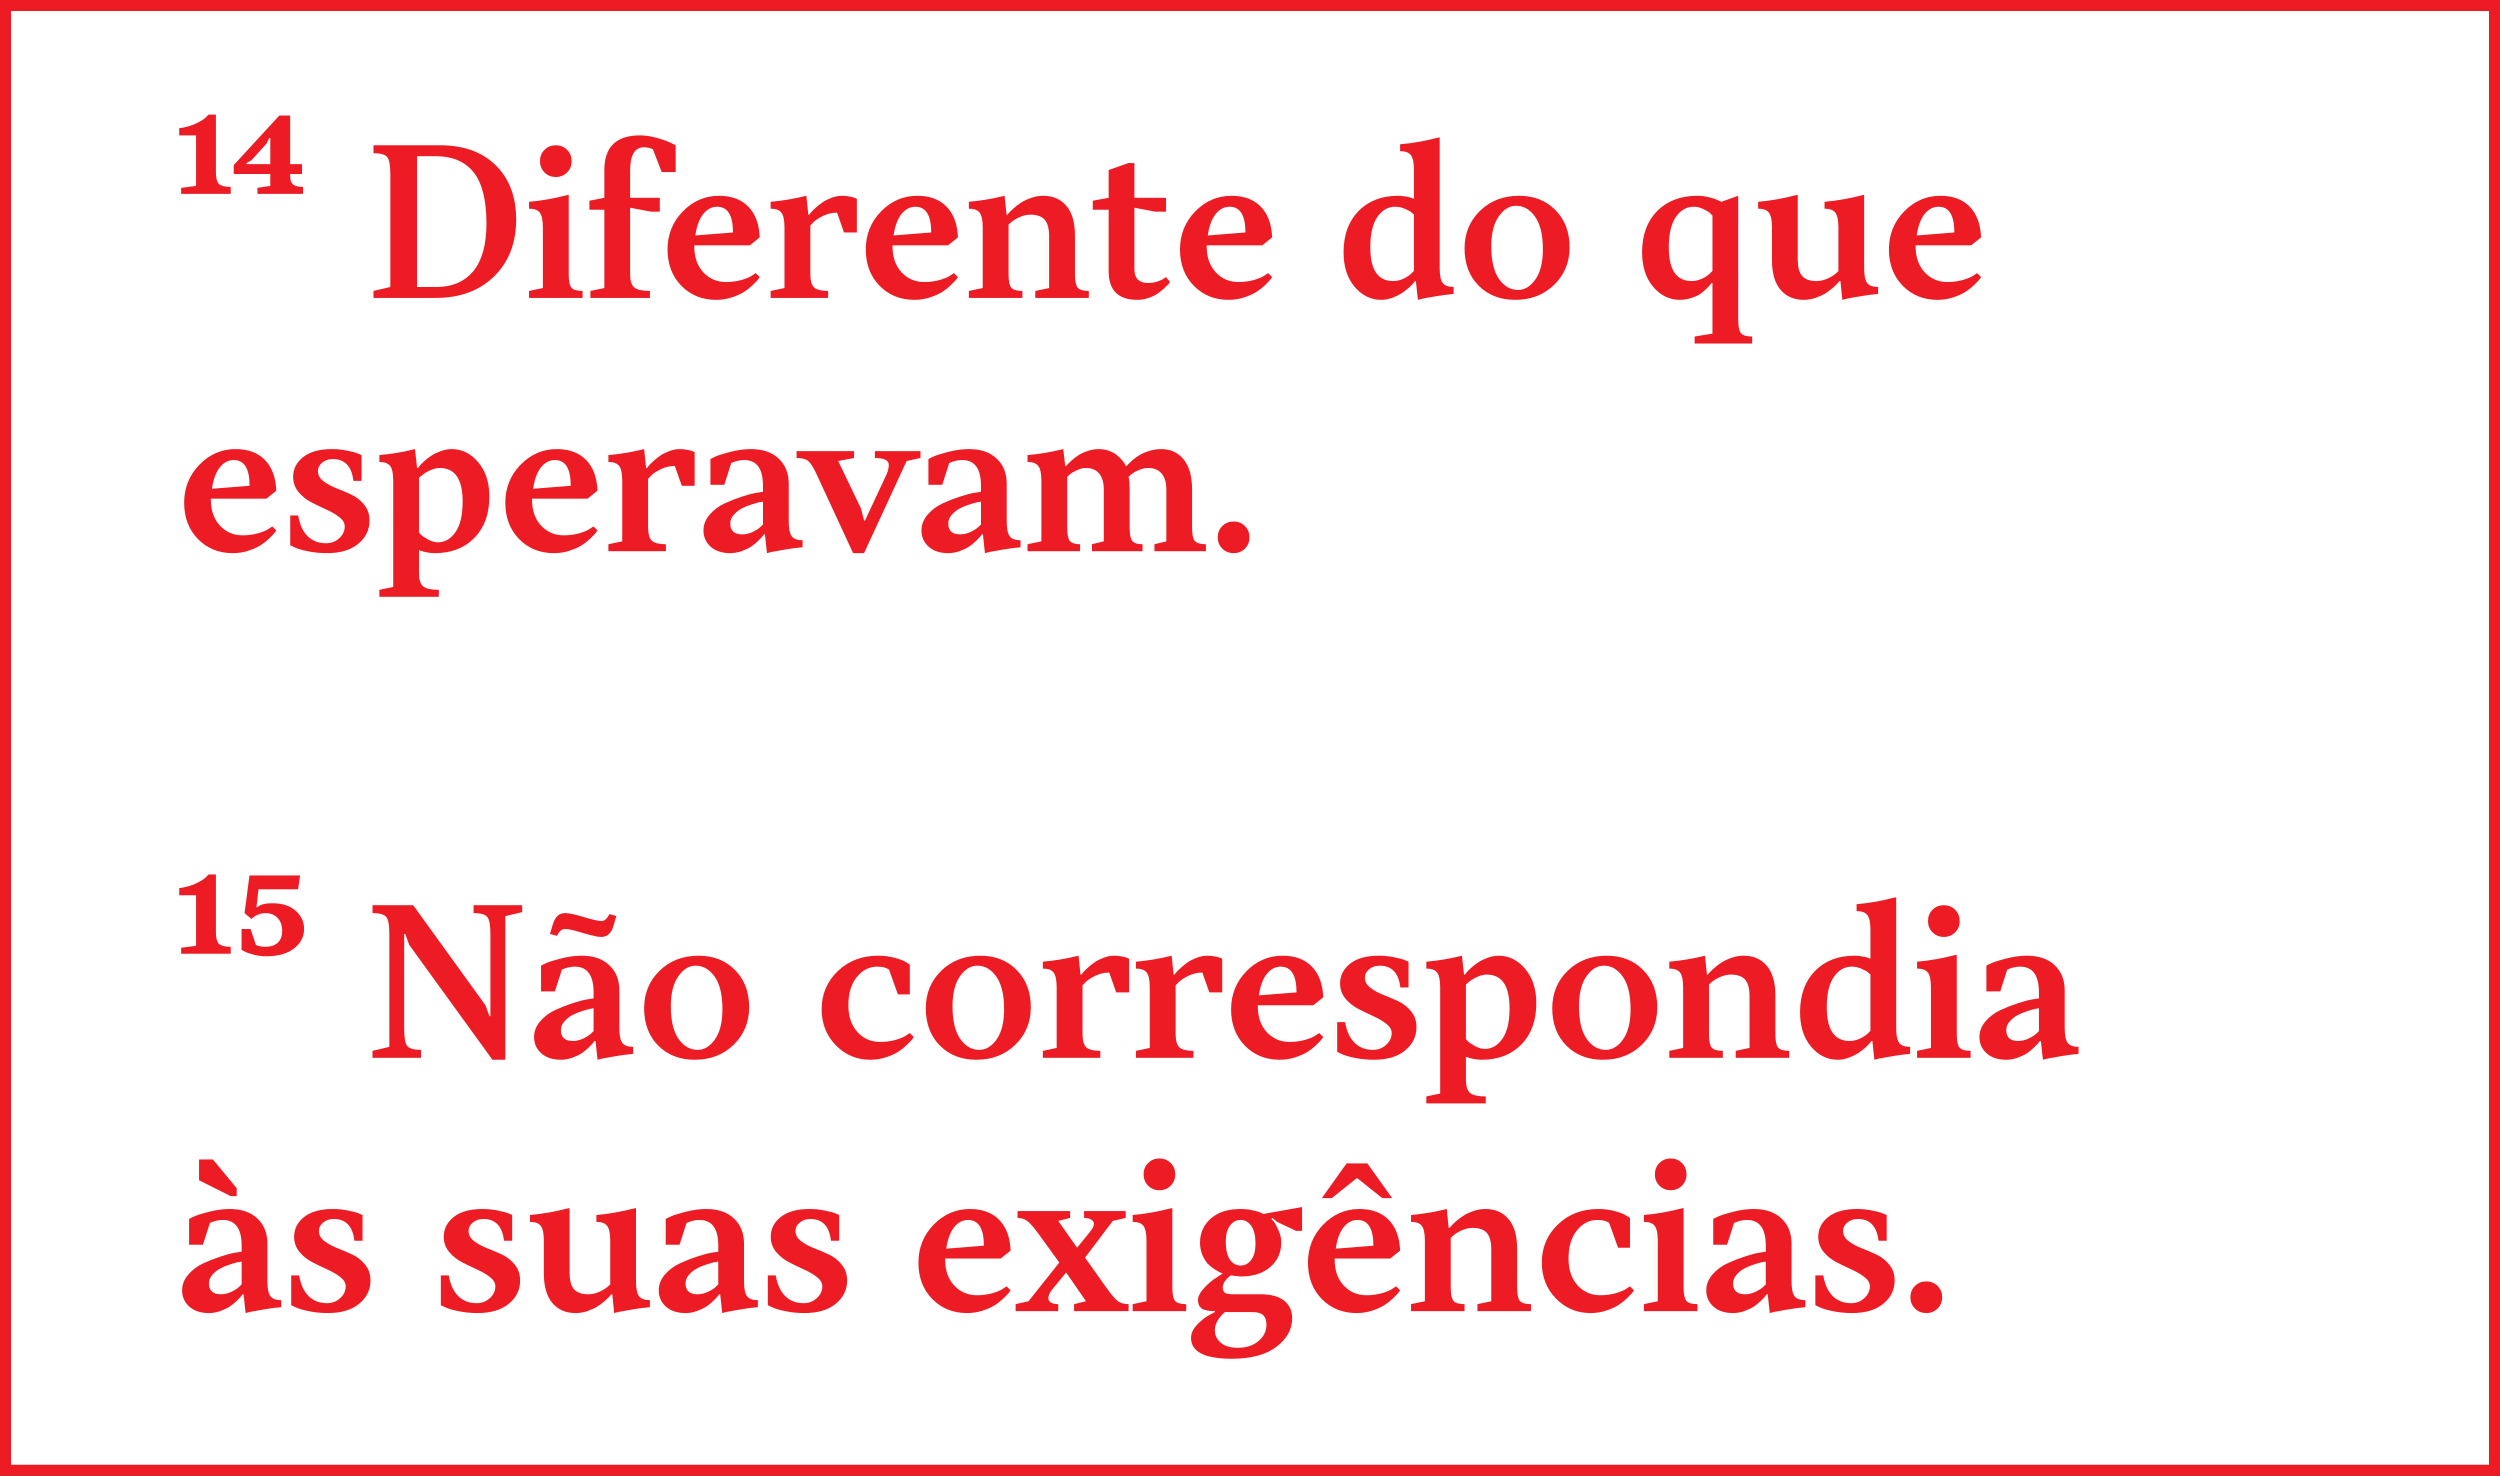 <svg width="227" height="134" viewBox="0 0 227 134" fill="none" xmlns="http://www.w3.org/2000/svg">
<rect x="0" y="0" width="227" height="134" fill="#333333" stroke="none"/>
<rect x="0.5" y="0.5" width="226" height="133" fill="white" stroke="#ED1C24"/>
<path d="M17.802 16.881V12.293H16.273V11.643C16.835 11.572 17.339 11.432 17.784 11.221C18.23 11.01 18.534 10.82 18.698 10.65L18.936 10.404H19.604V15.624C19.604 16.152 19.694 16.509 19.876 16.697C20.064 16.878 20.421 16.969 20.948 16.969V17.602H16.448V17.057L17.802 16.881ZM24.183 13.067L22.838 14.543L22.39 14.807V14.904H24.543V12.522H24.455L24.183 13.067ZM26.345 15.8V15.976C26.345 16.333 26.43 16.588 26.6 16.741C26.77 16.893 27.074 16.969 27.514 16.969V17.602H23.374V17.057L24.543 16.881V15.8H21.221V14.992L25.36 10.492H26.345V14.904H27.426V15.8H26.345ZM39.581 27.05H33.912V26.417L35.441 26.057V15.8C35.441 14.997 35.345 14.482 35.151 14.253C34.958 14.025 34.545 13.91 33.912 13.91V13.19H39.941C42.092 13.19 43.782 13.796 45.013 15.009C46.249 16.222 46.867 17.866 46.867 19.94C46.867 22.061 46.202 23.778 44.872 25.09C43.542 26.397 41.778 27.05 39.581 27.05ZM39.581 14.183H37.867V26.057H39.669C41.075 26.057 42.177 25.579 42.974 24.624C43.77 23.663 44.169 22.222 44.169 20.3C44.169 18.161 43.779 16.609 43 15.642C42.221 14.669 41.081 14.183 39.581 14.183ZM51.64 17.69V24.888C51.64 25.509 51.722 25.919 51.886 26.118C52.056 26.318 52.393 26.417 52.897 26.417V27.05H48.036V26.417L49.293 26.154V20.66C49.293 19.998 49.199 19.547 49.012 19.307C48.83 19.067 48.505 18.947 48.036 18.947V18.323C48.599 18.276 49.179 18.2 49.776 18.094C50.38 17.983 50.843 17.883 51.165 17.795L51.64 17.69ZM49.442 15.659C49.167 15.384 49.029 15.041 49.029 14.631C49.029 14.221 49.167 13.878 49.442 13.603C49.718 13.327 50.058 13.19 50.462 13.19C50.872 13.19 51.215 13.327 51.49 13.603C51.766 13.878 51.903 14.221 51.903 14.631C51.903 15.041 51.766 15.384 51.49 15.659C51.215 15.935 50.872 16.073 50.462 16.073C50.058 16.073 49.718 15.935 49.442 15.659ZM54.874 26.154V19.043H53.52V18.226L54.874 17.962V15.44C54.874 13.342 55.952 12.293 58.108 12.293C58.589 12.293 59.099 12.369 59.638 12.522C60.177 12.668 60.599 12.818 60.903 12.97L61.352 13.19V15.624H60.086L59.277 13.55C59.037 13.433 58.768 13.374 58.469 13.374C57.631 13.374 57.212 14.092 57.212 15.528V17.962H59.91V19.219H59.102L57.212 18.859V24.888C57.212 25.474 57.335 25.875 57.581 26.092C57.827 26.309 58.305 26.417 59.014 26.417V27.05H53.608V26.417L54.874 26.154ZM65.113 18.771C64.633 18.771 64.214 18.991 63.856 19.43C63.505 19.863 63.265 20.514 63.136 21.381L66.555 21.109C66.555 19.55 66.074 18.771 65.113 18.771ZM65.289 17.778C66.42 17.778 67.305 18.106 67.943 18.762C68.588 19.418 68.934 20.35 68.981 21.557L68.084 22.278H63.039V22.374C63.039 23.347 63.312 24.129 63.856 24.721C64.407 25.313 65.096 25.609 65.922 25.609C66.426 25.609 66.903 25.544 67.355 25.415C67.806 25.28 68.125 25.143 68.312 25.002L68.62 24.8L68.981 25.16C68.945 25.219 68.893 25.295 68.822 25.389C68.752 25.477 68.594 25.641 68.348 25.881C68.102 26.121 67.835 26.332 67.548 26.514C67.267 26.69 66.897 26.854 66.44 27.006C65.989 27.153 65.518 27.226 65.025 27.226C63.754 27.226 62.699 26.798 61.861 25.943C61.029 25.087 60.613 23.988 60.613 22.647C60.613 21.299 61.073 20.151 61.993 19.201C62.919 18.252 64.018 17.778 65.289 17.778ZM73.577 20.476V24.888C73.577 25.474 73.689 25.875 73.911 26.092C74.14 26.309 74.567 26.417 75.194 26.417V27.05H69.974V26.417L71.231 26.154V20.66C71.231 19.998 71.137 19.547 70.949 19.307C70.768 19.067 70.442 18.947 69.974 18.947V18.323C70.501 18.276 71.034 18.208 71.573 18.12C72.112 18.027 72.519 17.945 72.795 17.874L73.217 17.778L73.393 19.491H73.481C73.516 19.445 73.562 19.383 73.621 19.307C73.686 19.225 73.823 19.087 74.034 18.894C74.245 18.7 74.456 18.53 74.667 18.384C74.884 18.232 75.153 18.094 75.476 17.971C75.804 17.842 76.129 17.778 76.451 17.778C76.691 17.778 76.926 17.801 77.154 17.848C77.383 17.889 77.544 17.933 77.638 17.98L77.805 18.05V21.109H76.636L76.003 19.307C75.569 19.307 75.15 19.404 74.746 19.597C74.348 19.79 74.052 19.984 73.858 20.177L73.577 20.476ZM83.113 18.771C82.633 18.771 82.214 18.991 81.856 19.43C81.505 19.863 81.265 20.514 81.136 21.381L84.555 21.109C84.555 19.55 84.074 18.771 83.113 18.771ZM83.289 17.778C84.42 17.778 85.305 18.106 85.943 18.762C86.588 19.418 86.934 20.35 86.981 21.557L86.084 22.278H81.039V22.374C81.039 23.347 81.311 24.129 81.856 24.721C82.407 25.313 83.096 25.609 83.922 25.609C84.426 25.609 84.903 25.544 85.355 25.415C85.806 25.28 86.125 25.143 86.312 25.002L86.62 24.8L86.981 25.16C86.945 25.219 86.893 25.295 86.822 25.389C86.752 25.477 86.594 25.641 86.348 25.881C86.102 26.121 85.835 26.332 85.548 26.514C85.267 26.69 84.897 26.854 84.44 27.006C83.989 27.153 83.518 27.226 83.025 27.226C81.754 27.226 80.699 26.798 79.861 25.943C79.029 25.087 78.613 23.988 78.613 22.647C78.613 21.299 79.073 20.151 79.993 19.201C80.919 18.252 82.018 17.778 83.289 17.778ZM97.606 21.381V24.888C97.606 25.509 97.689 25.919 97.853 26.118C98.022 26.318 98.359 26.417 98.863 26.417V27.05H94.003V26.417L95.26 26.154V21.469C95.26 20.76 95.125 20.253 94.856 19.948C94.586 19.644 94.152 19.491 93.555 19.491C93.232 19.491 92.904 19.568 92.57 19.72C92.242 19.866 91.993 20.019 91.823 20.177L91.577 20.388V24.888C91.577 25.509 91.659 25.919 91.823 26.118C91.993 26.318 92.33 26.417 92.834 26.417V27.05H87.974V26.417L89.231 26.154V20.66C89.231 19.998 89.137 19.547 88.949 19.307C88.768 19.067 88.442 18.947 87.974 18.947V18.323C88.501 18.276 89.034 18.208 89.573 18.12C90.112 18.027 90.519 17.945 90.795 17.874L91.217 17.778L91.393 19.491H91.481C91.516 19.445 91.565 19.383 91.63 19.307C91.7 19.225 91.844 19.087 92.061 18.894C92.277 18.7 92.503 18.53 92.737 18.384C92.972 18.232 93.268 18.094 93.625 17.971C93.982 17.842 94.349 17.778 94.724 17.778C95.614 17.778 96.317 18.085 96.833 18.7C97.349 19.31 97.606 20.203 97.606 21.381ZM99.224 19.043V18.226L100.665 17.962V15.44L102.458 14.807H103.003V17.962H105.877V19.219H104.893L103.003 18.859V24.44C103.003 25.278 103.422 25.697 104.26 25.697C104.547 25.697 104.825 25.653 105.095 25.565C105.364 25.477 105.561 25.383 105.684 25.283L105.877 25.16L106.237 25.609C106.202 25.655 106.155 25.717 106.097 25.793C106.038 25.863 105.909 25.992 105.71 26.18C105.511 26.362 105.303 26.526 105.086 26.672C104.875 26.819 104.603 26.948 104.269 27.059C103.94 27.17 103.609 27.226 103.275 27.226C101.535 27.226 100.665 26.359 100.665 24.624V19.043H99.224ZM111.643 18.771C111.162 18.771 110.743 18.991 110.386 19.43C110.034 19.863 109.794 20.514 109.665 21.381L113.084 21.109C113.084 19.55 112.604 18.771 111.643 18.771ZM111.818 17.778C112.949 17.778 113.834 18.106 114.473 18.762C115.117 19.418 115.463 20.35 115.51 21.557L114.613 22.278H109.568V22.374C109.568 23.347 109.841 24.129 110.386 24.721C110.937 25.313 111.625 25.609 112.451 25.609C112.955 25.609 113.433 25.544 113.884 25.415C114.335 25.28 114.654 25.143 114.842 25.002L115.149 24.8L115.51 25.16C115.475 25.219 115.422 25.295 115.352 25.389C115.281 25.477 115.123 25.641 114.877 25.881C114.631 26.121 114.364 26.332 114.077 26.514C113.796 26.69 113.427 26.854 112.97 27.006C112.519 27.153 112.047 27.226 111.555 27.226C110.283 27.226 109.229 26.798 108.391 25.943C107.559 25.087 107.143 23.988 107.143 22.647C107.143 21.299 107.603 20.151 108.522 19.201C109.448 18.252 110.547 17.778 111.818 17.778ZM126.944 17.778C127.185 17.778 127.425 17.801 127.665 17.848C127.905 17.889 128.084 17.933 128.201 17.98L128.386 18.05V15.44C128.386 14.778 128.292 14.326 128.104 14.086C127.917 13.846 127.592 13.726 127.129 13.726V13.102C127.691 13.055 128.271 12.979 128.869 12.873C129.473 12.762 129.93 12.662 130.24 12.575L130.724 12.469V24.352C130.724 25.014 130.817 25.465 131.005 25.705C131.192 25.94 131.521 26.057 131.989 26.057V26.69C131.462 26.737 130.926 26.807 130.381 26.901C129.842 26.988 129.435 27.062 129.159 27.12L128.746 27.226L128.562 25.521H128.474C128.438 25.568 128.392 25.632 128.333 25.714C128.274 25.79 128.14 25.925 127.929 26.118C127.718 26.306 127.498 26.476 127.27 26.628C127.041 26.775 126.757 26.912 126.417 27.041C126.083 27.164 125.749 27.226 125.415 27.226C124.478 27.226 123.672 26.83 122.998 26.039C122.33 25.248 121.996 24.205 121.996 22.91C121.996 21.34 122.447 20.092 123.35 19.166C124.258 18.241 125.456 17.778 126.944 17.778ZM126.672 18.771C126.033 18.771 125.497 19.081 125.063 19.702C124.636 20.318 124.422 21.238 124.422 22.462C124.422 24.501 125.113 25.521 126.496 25.521C126.818 25.521 127.135 25.448 127.445 25.301C127.762 25.149 127.996 24.993 128.148 24.835L128.386 24.598V19.491C128.339 19.445 128.269 19.38 128.175 19.298C128.087 19.21 127.894 19.102 127.595 18.973C127.302 18.838 126.994 18.771 126.672 18.771ZM140.093 22.638C140.093 21.331 139.858 20.347 139.39 19.685C138.921 19.017 138.344 18.683 137.658 18.683C137.061 18.683 136.536 19.005 136.085 19.65C135.634 20.288 135.408 21.197 135.408 22.374C135.408 23.681 135.643 24.668 136.111 25.336C136.58 25.998 137.157 26.329 137.843 26.329C138.44 26.329 138.965 26.01 139.416 25.371C139.867 24.727 140.093 23.816 140.093 22.638ZM142.519 22.462C142.519 23.816 142.05 24.95 141.112 25.863C140.181 26.772 139 27.226 137.57 27.226C136.217 27.226 135.112 26.795 134.257 25.934C133.407 25.073 132.982 23.945 132.982 22.55C132.982 21.197 133.448 20.063 134.38 19.149C135.317 18.235 136.501 17.778 137.931 17.778C139.284 17.778 140.386 18.211 141.235 19.078C142.091 19.94 142.519 21.068 142.519 22.462ZM154.138 17.778C154.483 17.778 154.838 17.825 155.201 17.918C155.564 18.006 155.834 18.097 156.01 18.191L156.3 18.323L157.829 17.778V29.028C157.829 29.649 157.914 30.059 158.084 30.258C158.254 30.457 158.591 30.557 159.095 30.557V31.19H153.874V30.557L155.491 30.293V25.697H155.403C155.38 25.732 155.339 25.787 155.28 25.863C155.228 25.934 155.11 26.057 154.929 26.233C154.753 26.408 154.562 26.567 154.357 26.707C154.152 26.842 153.88 26.962 153.54 27.068C153.206 27.173 152.866 27.226 152.521 27.226C151.583 27.226 150.777 26.83 150.104 26.039C149.436 25.248 149.102 24.205 149.102 22.91C149.102 21.34 149.556 20.092 150.464 19.166C151.378 18.241 152.603 17.778 154.138 17.778ZM153.777 18.771C153.139 18.771 152.603 19.081 152.169 19.702C151.741 20.318 151.527 21.238 151.527 22.462C151.527 24.501 152.219 25.521 153.602 25.521C153.924 25.521 154.24 25.448 154.551 25.301C154.867 25.149 155.102 24.993 155.254 24.835L155.491 24.598V19.579C155.444 19.521 155.374 19.448 155.28 19.36C155.192 19.266 154.999 19.146 154.7 18.999C154.407 18.847 154.1 18.771 153.777 18.771ZM169.264 24.352C169.264 25.014 169.357 25.465 169.545 25.705C169.732 25.94 170.061 26.057 170.529 26.057V26.69C170.002 26.737 169.466 26.807 168.921 26.901C168.382 26.988 167.975 27.062 167.699 27.12L167.286 27.226L167.11 25.521H167.014C166.979 25.568 166.929 25.632 166.864 25.714C166.8 25.79 166.659 25.925 166.442 26.118C166.226 26.306 166 26.476 165.766 26.628C165.531 26.775 165.232 26.912 164.869 27.041C164.512 27.164 164.148 27.226 163.779 27.226C162.889 27.226 162.186 26.921 161.67 26.312C161.154 25.702 160.896 24.809 160.896 23.631V20.66C160.896 19.998 160.803 19.547 160.615 19.307C160.434 19.067 160.108 18.947 159.64 18.947V18.323C160.202 18.276 160.782 18.2 161.38 18.094C161.983 17.983 162.44 17.883 162.751 17.795L163.234 17.69V23.543C163.234 24.252 163.369 24.759 163.639 25.064C163.908 25.368 164.345 25.521 164.948 25.521C165.271 25.521 165.596 25.448 165.924 25.301C166.258 25.149 166.507 24.999 166.671 24.853L166.926 24.624V20.66C166.926 19.998 166.832 19.547 166.645 19.307C166.463 19.067 166.138 18.947 165.669 18.947V18.323C166.231 18.276 166.812 18.2 167.409 18.094C168.013 17.983 168.476 17.883 168.798 17.795L169.264 17.69V24.352ZM176.014 18.771C175.533 18.771 175.114 18.991 174.757 19.43C174.405 19.863 174.165 20.514 174.036 21.381L177.455 21.109C177.455 19.55 176.975 18.771 176.014 18.771ZM176.189 17.778C177.32 17.778 178.205 18.106 178.844 18.762C179.488 19.418 179.834 20.35 179.881 21.557L178.984 22.278H173.939V22.374C173.939 23.347 174.212 24.129 174.757 24.721C175.308 25.313 175.996 25.609 176.822 25.609C177.326 25.609 177.804 25.544 178.255 25.415C178.706 25.28 179.025 25.143 179.213 25.002L179.521 24.8L179.881 25.16C179.846 25.219 179.793 25.295 179.723 25.389C179.652 25.477 179.494 25.641 179.248 25.881C179.002 26.121 178.735 26.332 178.448 26.514C178.167 26.69 177.798 26.854 177.341 27.006C176.89 27.153 176.418 27.226 175.926 27.226C174.654 27.226 173.6 26.798 172.762 25.943C171.93 25.087 171.514 23.988 171.514 22.647C171.514 21.299 171.974 20.151 172.894 19.201C173.819 18.252 174.918 17.778 176.189 17.778ZM21.221 41.771C20.74 41.771 20.321 41.99 19.964 42.43C19.612 42.864 19.372 43.514 19.243 44.381L22.662 44.109C22.662 42.55 22.182 41.771 21.221 41.771ZM21.396 40.778C22.527 40.778 23.412 41.106 24.051 41.762C24.695 42.418 25.041 43.35 25.088 44.557L24.191 45.278H19.146V45.374C19.146 46.347 19.419 47.129 19.964 47.721C20.515 48.313 21.203 48.609 22.029 48.609C22.533 48.609 23.011 48.544 23.462 48.415C23.913 48.281 24.232 48.143 24.42 48.002L24.727 47.8L25.088 48.16C25.053 48.219 25 48.295 24.93 48.389C24.859 48.477 24.701 48.641 24.455 48.881C24.209 49.121 23.942 49.332 23.655 49.514C23.374 49.69 23.005 49.854 22.548 50.006C22.097 50.153 21.625 50.226 21.133 50.226C19.861 50.226 18.807 49.798 17.969 48.943C17.137 48.087 16.721 46.989 16.721 45.647C16.721 44.299 17.181 43.151 18.101 42.201C19.026 41.252 20.125 40.778 21.396 40.778ZM31.302 47.8C31.302 47.489 31.138 47.208 30.81 46.956C30.487 46.704 30.098 46.476 29.641 46.271C29.189 46.066 28.735 45.846 28.278 45.612C27.821 45.377 27.429 45.064 27.101 44.671C26.778 44.273 26.617 43.816 26.617 43.3C26.617 42.579 26.922 41.979 27.531 41.498C28.146 41.018 29.014 40.778 30.133 40.778C30.613 40.778 31.076 40.825 31.521 40.918C31.973 41.006 32.307 41.097 32.523 41.191L32.831 41.322V43.66H32.093C31.935 42.342 31.311 41.683 30.221 41.683C29.834 41.683 29.512 41.791 29.254 42.008C28.996 42.219 28.867 42.471 28.867 42.764C28.867 43.121 29.028 43.426 29.351 43.678C29.679 43.93 30.071 44.147 30.528 44.328C30.985 44.504 31.439 44.697 31.891 44.908C32.348 45.119 32.737 45.424 33.06 45.822C33.388 46.215 33.552 46.696 33.552 47.264C33.552 48.114 33.209 48.82 32.523 49.382C31.838 49.945 30.892 50.226 29.685 50.226C29.075 50.226 28.489 50.167 27.927 50.05C27.37 49.933 26.972 49.813 26.731 49.69L26.354 49.514V46.807H27.074C27.209 47.621 27.493 48.245 27.927 48.679C28.366 49.112 28.92 49.329 29.588 49.329C30.068 49.329 30.473 49.177 30.801 48.872C31.135 48.568 31.302 48.21 31.302 47.8ZM38.043 49.962V52.028C38.043 52.614 38.166 53.015 38.412 53.232C38.658 53.449 39.136 53.557 39.845 53.557V54.19H34.448V53.557L35.705 53.293V43.66C35.705 42.998 35.611 42.547 35.424 42.307C35.242 42.067 34.917 41.947 34.448 41.947V41.322C34.976 41.276 35.509 41.208 36.048 41.12C36.587 41.027 36.994 40.945 37.27 40.874L37.683 40.778L37.867 42.492H37.955C37.99 42.445 38.037 42.383 38.096 42.307C38.16 42.225 38.295 42.087 38.5 41.894C38.711 41.7 38.931 41.531 39.159 41.384C39.388 41.232 39.669 41.094 40.003 40.971C40.343 40.842 40.68 40.778 41.014 40.778C41.951 40.778 42.754 41.176 43.422 41.973C44.096 42.764 44.433 43.807 44.433 45.102C44.433 46.672 43.978 47.92 43.07 48.846C42.168 49.766 40.973 50.226 39.484 50.226C39.244 50.226 39.004 50.202 38.764 50.156C38.523 50.109 38.345 50.062 38.227 50.015L38.043 49.962ZM39.757 49.242C40.395 49.242 40.929 48.934 41.356 48.319C41.79 47.697 42.007 46.775 42.007 45.55C42.007 43.511 41.315 42.492 39.933 42.492C39.645 42.492 39.344 42.568 39.027 42.72C38.711 42.867 38.468 43.019 38.298 43.177L38.043 43.388V48.336C38.09 48.407 38.163 48.492 38.263 48.591C38.368 48.685 38.57 48.817 38.869 48.987C39.174 49.157 39.47 49.242 39.757 49.242ZM50.383 41.771C49.902 41.771 49.483 41.99 49.126 42.43C48.774 42.864 48.534 43.514 48.405 44.381L51.824 44.109C51.824 42.55 51.344 41.771 50.383 41.771ZM50.559 40.778C51.69 40.778 52.574 41.106 53.213 41.762C53.857 42.418 54.203 43.35 54.25 44.557L53.353 45.278H48.309V45.374C48.309 46.347 48.581 47.129 49.126 47.721C49.677 48.313 50.365 48.609 51.191 48.609C51.695 48.609 52.173 48.544 52.624 48.415C53.075 48.281 53.395 48.143 53.582 48.002L53.89 47.8L54.25 48.16C54.215 48.219 54.162 48.295 54.092 48.389C54.022 48.477 53.863 48.641 53.617 48.881C53.371 49.121 53.105 49.332 52.817 49.514C52.536 49.69 52.167 49.854 51.71 50.006C51.259 50.153 50.787 50.226 50.295 50.226C49.023 50.226 47.969 49.798 47.131 48.943C46.299 48.087 45.883 46.989 45.883 45.647C45.883 44.299 46.343 43.151 47.263 42.201C48.188 41.252 49.287 40.778 50.559 40.778ZM58.847 43.476V47.888C58.847 48.474 58.958 48.875 59.181 49.092C59.409 49.309 59.837 49.417 60.464 49.417V50.05H55.243V49.417L56.5 49.154V43.66C56.5 42.998 56.406 42.547 56.219 42.307C56.037 42.067 55.712 41.947 55.243 41.947V41.322C55.77 41.276 56.304 41.208 56.843 41.12C57.382 41.027 57.789 40.945 58.065 40.874L58.486 40.778L58.662 42.492H58.75C58.785 42.445 58.832 42.383 58.891 42.307C58.955 42.225 59.093 42.087 59.304 41.894C59.515 41.7 59.726 41.531 59.937 41.384C60.153 41.232 60.423 41.094 60.745 40.971C61.073 40.842 61.398 40.778 61.721 40.778C61.961 40.778 62.195 40.801 62.424 40.848C62.652 40.889 62.813 40.933 62.907 40.98L63.074 41.05V44.109H61.905L61.273 42.307C60.839 42.307 60.42 42.404 60.016 42.597C59.617 42.79 59.321 42.984 59.128 43.177L58.847 43.476ZM71.617 43.933V47.352C71.617 48.014 71.711 48.465 71.898 48.705C72.086 48.94 72.411 49.057 72.874 49.057V49.69C72.347 49.737 71.814 49.807 71.274 49.901C70.735 49.989 70.328 50.062 70.053 50.12L69.64 50.226L69.455 48.521H69.367C69.332 48.568 69.282 48.632 69.218 48.714C69.159 48.79 69.03 48.925 68.831 49.118C68.638 49.306 68.43 49.476 68.207 49.628C67.984 49.775 67.697 49.912 67.346 50.041C67 50.164 66.654 50.226 66.309 50.226C65.564 50.226 64.973 50.032 64.533 49.646C64.094 49.253 63.874 48.758 63.874 48.16C63.874 47.645 64.059 47.17 64.428 46.737C64.803 46.303 65.254 45.963 65.781 45.717C66.314 45.471 66.845 45.263 67.372 45.093C67.899 44.917 68.348 44.8 68.717 44.742L69.279 44.654V44.109C69.279 42.55 68.708 41.771 67.565 41.771C67.372 41.771 67.179 41.794 66.985 41.841C66.798 41.888 66.651 41.935 66.546 41.982L66.397 42.043L65.764 44.021H64.507V41.683C64.624 41.612 64.791 41.531 65.008 41.437C65.225 41.337 65.658 41.202 66.309 41.032C66.959 40.862 67.589 40.778 68.198 40.778C69.265 40.778 70.1 41.065 70.703 41.639C71.312 42.207 71.617 42.972 71.617 43.933ZM67.39 48.521C67.712 48.521 68.028 48.447 68.339 48.301C68.655 48.149 68.89 47.999 69.042 47.853L69.279 47.624V45.55C69.197 45.562 69.089 45.579 68.954 45.603C68.819 45.626 68.582 45.694 68.242 45.805C67.902 45.91 67.603 46.033 67.346 46.174C67.088 46.309 66.851 46.496 66.634 46.737C66.417 46.977 66.309 47.24 66.309 47.528C66.309 48.19 66.669 48.521 67.39 48.521ZM77.462 50.226L74.131 43.028C73.856 42.43 73.606 42.04 73.384 41.859C73.161 41.677 72.81 41.586 72.329 41.586V40.962H77.55V41.586L76.108 41.859L78.183 46.183L78.455 47.264H78.543L80.52 43.028C80.638 42.729 80.699 42.459 80.705 42.219C80.705 41.797 80.283 41.586 79.439 41.586V40.962H83.579V41.586L82.322 41.859L78.455 50.226H77.462ZM91.41 43.933V47.352C91.41 48.014 91.504 48.465 91.691 48.705C91.879 48.94 92.204 49.057 92.667 49.057V49.69C92.14 49.737 91.606 49.807 91.067 49.901C90.528 49.989 90.121 50.062 89.846 50.12L89.433 50.226L89.248 48.521H89.16C89.125 48.568 89.075 48.632 89.011 48.714C88.952 48.79 88.823 48.925 88.624 49.118C88.431 49.306 88.223 49.476 88 49.628C87.777 49.775 87.49 49.912 87.139 50.041C86.793 50.164 86.447 50.226 86.102 50.226C85.357 50.226 84.766 50.032 84.326 49.646C83.887 49.253 83.667 48.758 83.667 48.16C83.667 47.645 83.852 47.17 84.221 46.737C84.596 46.303 85.047 45.963 85.574 45.717C86.107 45.471 86.638 45.263 87.165 45.093C87.692 44.917 88.141 44.8 88.51 44.742L89.072 44.654V44.109C89.072 42.55 88.501 41.771 87.358 41.771C87.165 41.771 86.972 41.794 86.778 41.841C86.591 41.888 86.444 41.935 86.339 41.982L86.189 42.043L85.557 44.021H84.3V41.683C84.417 41.612 84.584 41.531 84.801 41.437C85.018 41.337 85.451 41.202 86.102 41.032C86.752 40.862 87.382 40.778 87.991 40.778C89.058 40.778 89.893 41.065 90.496 41.639C91.106 42.207 91.41 42.972 91.41 43.933ZM87.183 48.521C87.505 48.521 87.821 48.447 88.132 48.301C88.448 48.149 88.683 47.999 88.835 47.853L89.072 47.624V45.55C88.99 45.562 88.882 45.579 88.747 45.603C88.612 45.626 88.375 45.694 88.035 45.805C87.695 45.91 87.397 46.033 87.139 46.174C86.881 46.309 86.644 46.496 86.427 46.737C86.21 46.977 86.102 47.24 86.102 47.528C86.102 48.19 86.462 48.521 87.183 48.521ZM108.241 44.469V47.888C108.241 48.509 108.323 48.919 108.487 49.118C108.657 49.318 108.994 49.417 109.498 49.417V50.05H104.822V49.417L105.903 49.154V44.469C105.903 43.807 105.757 43.312 105.464 42.984C105.177 42.656 104.781 42.492 104.277 42.492C103.979 42.492 103.68 42.559 103.381 42.694C103.082 42.822 102.854 42.957 102.695 43.098L102.476 43.3C102.534 43.54 102.566 43.93 102.572 44.469V47.888C102.572 48.509 102.651 48.919 102.81 49.118C102.974 49.318 103.284 49.417 103.741 49.417V50.05H99.153V49.417L100.226 49.154V44.469C100.226 43.807 100.082 43.312 99.795 42.984C99.508 42.656 99.112 42.492 98.608 42.492C98.345 42.492 98.069 42.559 97.782 42.694C97.495 42.822 97.272 42.957 97.114 43.098L96.903 43.3V47.888C96.903 48.509 96.982 48.919 97.141 49.118C97.305 49.318 97.615 49.417 98.072 49.417V50.05H93.3V49.417L94.557 49.154V43.66C94.557 42.998 94.463 42.547 94.275 42.307C94.094 42.067 93.769 41.947 93.3 41.947V41.322C93.827 41.276 94.36 41.208 94.899 41.12C95.439 41.027 95.846 40.945 96.121 40.874L96.543 40.778L96.719 42.307H96.807C96.842 42.272 96.889 42.219 96.947 42.149C97.012 42.078 97.144 41.955 97.343 41.779C97.542 41.604 97.747 41.449 97.958 41.314C98.175 41.173 98.447 41.05 98.775 40.945C99.109 40.833 99.443 40.778 99.777 40.778C100.117 40.778 100.431 40.833 100.718 40.945C101.005 41.05 101.236 41.179 101.412 41.331C101.594 41.478 101.746 41.624 101.869 41.771C101.998 41.911 102.089 42.037 102.142 42.149L102.212 42.307H102.3C102.335 42.272 102.382 42.219 102.44 42.149C102.505 42.078 102.637 41.955 102.836 41.779C103.041 41.604 103.258 41.449 103.486 41.314C103.715 41.173 104.005 41.05 104.356 40.945C104.714 40.833 105.077 40.778 105.446 40.778C106.296 40.778 106.973 41.091 107.477 41.718C107.986 42.339 108.241 43.256 108.241 44.469ZM110.983 49.813C110.708 49.537 110.57 49.197 110.57 48.793C110.57 48.383 110.708 48.04 110.983 47.765C111.259 47.489 111.602 47.352 112.012 47.352C112.422 47.352 112.765 47.489 113.04 47.765C113.315 48.04 113.453 48.383 113.453 48.793C113.453 49.197 113.315 49.537 113.04 49.813C112.765 50.088 112.422 50.226 112.012 50.226C111.602 50.226 111.259 50.088 110.983 49.813ZM17.802 85.881V81.293H16.273V80.643C16.835 80.573 17.339 80.432 17.784 80.221C18.23 80.01 18.534 79.82 18.698 79.65L18.936 79.404H19.604V84.624C19.604 85.152 19.694 85.509 19.876 85.697C20.064 85.878 20.421 85.969 20.948 85.969V86.602H16.448V86.057L17.802 85.881ZM27.065 80.748H23.471L23.286 82.374H23.374C23.614 82.134 24.065 82.014 24.727 82.014C25.618 82.014 26.321 82.24 26.837 82.691C27.352 83.136 27.61 83.69 27.61 84.352C27.61 85.061 27.303 85.653 26.688 86.127C26.078 86.596 25.243 86.83 24.183 86.83C23.814 86.83 23.439 86.783 23.058 86.69C22.683 86.596 22.404 86.499 22.223 86.4L21.933 86.242V84.352H22.75L23.233 85.793C23.45 85.91 23.737 85.969 24.095 85.969C24.587 85.969 24.965 85.843 25.229 85.591C25.492 85.339 25.624 84.985 25.624 84.528C25.624 84.035 25.483 83.643 25.202 83.35C24.921 83.057 24.552 82.91 24.095 82.91C23.855 82.91 23.629 82.957 23.418 83.051C23.213 83.139 23.066 83.224 22.979 83.306L22.838 83.447L22.205 82.91L22.653 79.492H27.25L27.065 80.748ZM44.529 92.271V84.8C44.529 83.997 44.433 83.482 44.239 83.253C44.052 83.025 43.639 82.91 43 82.91V82.19H47.412V82.823L45.883 83.183V96.226H44.714L37.155 85.793L36.795 84.8H36.698V93.44C36.698 94.242 36.795 94.758 36.988 94.987C37.182 95.215 37.595 95.329 38.227 95.329V96.05H33.824V95.417L35.353 95.057V84.8C35.353 83.997 35.257 83.482 35.063 83.253C34.87 83.025 34.457 82.91 33.824 82.91V82.19H37.516L44.081 91.278L44.441 92.271H44.529ZM56.236 89.933V93.352C56.236 94.014 56.33 94.465 56.518 94.705C56.705 94.94 57.03 95.057 57.493 95.057V95.69C56.966 95.737 56.433 95.807 55.894 95.901C55.355 95.989 54.947 96.062 54.672 96.12L54.259 96.226L54.074 94.521H53.986C53.951 94.568 53.901 94.632 53.837 94.714C53.778 94.79 53.649 94.925 53.45 95.118C53.257 95.306 53.049 95.476 52.826 95.628C52.603 95.775 52.316 95.912 51.965 96.041C51.619 96.164 51.273 96.226 50.928 96.226C50.184 96.226 49.592 96.032 49.152 95.646C48.713 95.253 48.493 94.758 48.493 94.16C48.493 93.645 48.678 93.17 49.047 92.737C49.422 92.303 49.873 91.963 50.4 91.717C50.934 91.471 51.464 91.263 51.991 91.093C52.519 90.917 52.967 90.8 53.336 90.742L53.898 90.654V90.109C53.898 88.55 53.327 87.771 52.185 87.771C51.991 87.771 51.798 87.794 51.605 87.841C51.417 87.888 51.27 87.935 51.165 87.982L51.016 88.043L50.383 90.021H49.126V87.683C49.243 87.612 49.41 87.531 49.627 87.437C49.844 87.337 50.277 87.202 50.928 87.032C51.578 86.862 52.208 86.778 52.817 86.778C53.884 86.778 54.719 87.065 55.322 87.639C55.932 88.207 56.236 88.972 56.236 89.933ZM52.009 94.521C52.331 94.521 52.648 94.448 52.958 94.301C53.274 94.149 53.509 93.999 53.661 93.853L53.898 93.624V91.55C53.816 91.562 53.708 91.579 53.573 91.603C53.438 91.626 53.201 91.694 52.861 91.805C52.522 91.91 52.223 92.033 51.965 92.174C51.707 92.309 51.47 92.496 51.253 92.737C51.036 92.977 50.928 93.24 50.928 93.528C50.928 94.19 51.288 94.521 52.009 94.521ZM53.538 84.888L52.281 84.528C51.859 84.41 51.528 84.352 51.288 84.352C51.013 84.352 50.773 84.56 50.567 84.976L49.935 84.8L50.207 83.904C50.412 83.242 50.773 82.91 51.288 82.91C51.423 82.91 51.578 82.925 51.754 82.954C51.935 82.984 52.085 83.016 52.202 83.051L52.369 83.086L53.626 83.447C54.048 83.564 54.379 83.625 54.619 83.631C54.883 83.631 55.123 83.42 55.34 82.998L55.964 83.183L55.7 84.079C55.495 84.742 55.135 85.073 54.619 85.073C54.484 85.073 54.326 85.058 54.145 85.029C53.969 84.993 53.825 84.958 53.714 84.923L53.538 84.888ZM65.597 91.638C65.597 90.331 65.362 89.347 64.894 88.685C64.425 88.017 63.848 87.683 63.162 87.683C62.565 87.683 62.04 88.005 61.589 88.65C61.138 89.288 60.912 90.197 60.912 91.374C60.912 92.681 61.147 93.668 61.615 94.336C62.084 94.998 62.661 95.329 63.347 95.329C63.944 95.329 64.469 95.01 64.92 94.371C65.371 93.727 65.597 92.816 65.597 91.638ZM68.022 91.462C68.022 92.816 67.554 93.95 66.616 94.864C65.685 95.772 64.504 96.226 63.074 96.226C61.721 96.226 60.616 95.795 59.761 94.934C58.911 94.073 58.486 92.945 58.486 91.55C58.486 90.197 58.952 89.063 59.884 88.149C60.821 87.235 62.005 86.778 63.435 86.778C64.788 86.778 65.89 87.211 66.739 88.078C67.595 88.94 68.022 90.068 68.022 91.462ZM74.606 91.638C74.606 90.273 75.092 89.121 76.064 88.184C77.037 87.246 78.262 86.778 79.738 86.778C80.301 86.778 80.822 86.848 81.303 86.989C81.783 87.123 82.117 87.258 82.305 87.393L82.612 87.586V90.293H81.531L80.723 88.043C80.482 87.862 80.122 87.771 79.642 87.771C78.921 87.771 78.306 88.087 77.796 88.72C77.286 89.347 77.031 90.2 77.031 91.278C77.031 92.285 77.304 93.094 77.849 93.703C78.399 94.307 79.088 94.609 79.914 94.609C80.418 94.609 80.895 94.544 81.347 94.415C81.798 94.281 82.117 94.143 82.305 94.002L82.612 93.8L82.973 94.16C82.938 94.219 82.885 94.295 82.814 94.389C82.744 94.477 82.586 94.641 82.34 94.881C82.094 95.121 81.827 95.332 81.54 95.514C81.259 95.69 80.89 95.854 80.433 96.006C79.981 96.153 79.51 96.226 79.018 96.226C77.793 96.226 76.75 95.786 75.889 94.907C75.033 94.023 74.606 92.933 74.606 91.638ZM91.173 91.638C91.173 90.331 90.939 89.347 90.47 88.685C90.001 88.017 89.424 87.683 88.738 87.683C88.141 87.683 87.616 88.005 87.165 88.65C86.714 89.288 86.488 90.197 86.488 91.374C86.488 92.681 86.723 93.668 87.191 94.336C87.66 94.998 88.237 95.329 88.923 95.329C89.52 95.329 90.045 95.01 90.496 94.371C90.947 93.727 91.173 92.816 91.173 91.638ZM93.599 91.462C93.599 92.816 93.13 93.95 92.192 94.864C91.261 95.772 90.08 96.226 88.65 96.226C87.297 96.226 86.192 95.795 85.337 94.934C84.487 94.073 84.062 92.945 84.062 91.55C84.062 90.197 84.528 89.063 85.46 88.149C86.397 87.235 87.581 86.778 89.011 86.778C90.364 86.778 91.466 87.211 92.315 88.078C93.171 88.94 93.599 90.068 93.599 91.462ZM98.292 89.476V93.888C98.292 94.474 98.403 94.875 98.626 95.092C98.855 95.309 99.282 95.417 99.909 95.417V96.05H94.689V95.417L95.945 95.154V89.66C95.945 88.998 95.852 88.547 95.664 88.307C95.482 88.067 95.157 87.947 94.689 87.947V87.323C95.216 87.276 95.749 87.208 96.288 87.12C96.827 87.027 97.234 86.945 97.51 86.874L97.932 86.778L98.107 88.492H98.195C98.231 88.445 98.277 88.383 98.336 88.307C98.4 88.225 98.538 88.087 98.749 87.894C98.96 87.7 99.171 87.531 99.382 87.384C99.599 87.232 99.868 87.094 100.19 86.971C100.519 86.842 100.844 86.778 101.166 86.778C101.406 86.778 101.641 86.801 101.869 86.848C102.098 86.889 102.259 86.933 102.353 86.98L102.52 87.05V90.109H101.351L100.718 88.307C100.284 88.307 99.865 88.404 99.461 88.597C99.062 88.79 98.767 88.984 98.573 89.177L98.292 89.476ZM106.747 89.476V93.888C106.747 94.474 106.858 94.875 107.081 95.092C107.31 95.309 107.737 95.417 108.364 95.417V96.05H103.144V95.417L104.4 95.154V89.66C104.4 88.998 104.307 88.547 104.119 88.307C103.938 88.067 103.612 87.947 103.144 87.947V87.323C103.671 87.276 104.204 87.208 104.743 87.12C105.282 87.027 105.689 86.945 105.965 86.874L106.387 86.778L106.562 88.492H106.65C106.686 88.445 106.732 88.383 106.791 88.307C106.855 88.225 106.993 88.087 107.204 87.894C107.415 87.7 107.626 87.531 107.837 87.384C108.054 87.232 108.323 87.094 108.646 86.971C108.974 86.842 109.299 86.778 109.621 86.778C109.861 86.778 110.096 86.801 110.324 86.848C110.553 86.889 110.714 86.933 110.808 86.98L110.975 87.05V90.109H109.806L109.173 88.307C108.739 88.307 108.32 88.404 107.916 88.597C107.518 88.79 107.222 88.984 107.028 89.177L106.747 89.476ZM116.283 87.771C115.803 87.771 115.384 87.99 115.026 88.43C114.675 88.864 114.435 89.514 114.306 90.381L117.725 90.109C117.725 88.55 117.244 87.771 116.283 87.771ZM116.459 86.778C117.59 86.778 118.475 87.106 119.113 87.762C119.758 88.418 120.104 89.35 120.15 90.557L119.254 91.278H114.209V91.374C114.209 92.347 114.481 93.129 115.026 93.721C115.577 94.313 116.266 94.609 117.092 94.609C117.596 94.609 118.073 94.544 118.524 94.415C118.976 94.281 119.295 94.143 119.482 94.002L119.79 93.8L120.15 94.16C120.115 94.219 120.062 94.295 119.992 94.389C119.922 94.477 119.764 94.641 119.518 94.881C119.271 95.121 119.005 95.332 118.718 95.514C118.437 95.69 118.067 95.854 117.61 96.006C117.159 96.153 116.688 96.226 116.195 96.226C114.924 96.226 113.869 95.798 113.031 94.943C112.199 94.087 111.783 92.989 111.783 91.647C111.783 90.299 112.243 89.151 113.163 88.201C114.089 87.252 115.188 86.778 116.459 86.778ZM126.364 93.8C126.364 93.49 126.2 93.208 125.872 92.956C125.55 92.704 125.16 92.476 124.703 92.271C124.252 92.066 123.798 91.846 123.341 91.612C122.884 91.377 122.491 91.064 122.163 90.671C121.841 90.273 121.68 89.816 121.68 89.3C121.68 88.579 121.984 87.979 122.594 87.498C123.209 87.018 124.076 86.778 125.195 86.778C125.676 86.778 126.139 86.825 126.584 86.918C127.035 87.006 127.369 87.097 127.586 87.191L127.894 87.323V89.66H127.155C126.997 88.342 126.373 87.683 125.283 87.683C124.896 87.683 124.574 87.791 124.316 88.008C124.059 88.219 123.93 88.471 123.93 88.764C123.93 89.121 124.091 89.426 124.413 89.678C124.741 89.93 125.134 90.147 125.591 90.328C126.048 90.504 126.502 90.698 126.953 90.908C127.41 91.119 127.8 91.424 128.122 91.823C128.45 92.215 128.614 92.696 128.614 93.264C128.614 94.114 128.271 94.82 127.586 95.382C126.9 95.945 125.954 96.226 124.747 96.226C124.138 96.226 123.552 96.167 122.989 96.05C122.433 95.933 122.034 95.813 121.794 95.69L121.416 95.514V92.807H122.137C122.271 93.621 122.556 94.245 122.989 94.679C123.429 95.112 123.982 95.329 124.65 95.329C125.131 95.329 125.535 95.177 125.863 94.872C126.197 94.568 126.364 94.21 126.364 93.8ZM133.105 95.962V98.028C133.105 98.614 133.229 99.015 133.475 99.232C133.721 99.448 134.198 99.557 134.907 99.557V100.19H129.511V99.557L130.768 99.293V89.66C130.768 88.998 130.674 88.547 130.486 88.307C130.305 88.067 129.979 87.947 129.511 87.947V87.323C130.038 87.276 130.571 87.208 131.11 87.12C131.649 87.027 132.057 86.945 132.332 86.874L132.745 86.778L132.93 88.492H133.018C133.053 88.445 133.1 88.383 133.158 88.307C133.223 88.225 133.357 88.087 133.562 87.894C133.773 87.7 133.993 87.531 134.222 87.384C134.45 87.232 134.731 87.094 135.065 86.971C135.405 86.842 135.742 86.778 136.076 86.778C137.014 86.778 137.816 87.176 138.484 87.973C139.158 88.764 139.495 89.807 139.495 91.102C139.495 92.672 139.041 93.92 138.133 94.846C137.23 95.766 136.035 96.226 134.547 96.226C134.307 96.226 134.066 96.202 133.826 96.156C133.586 96.109 133.407 96.062 133.29 96.015L133.105 95.962ZM134.819 95.242C135.458 95.242 135.991 94.934 136.419 94.319C136.853 93.698 137.069 92.775 137.069 91.55C137.069 89.511 136.378 88.492 134.995 88.492C134.708 88.492 134.406 88.568 134.09 88.72C133.773 88.867 133.53 89.019 133.36 89.177L133.105 89.388V94.336C133.152 94.406 133.226 94.492 133.325 94.591C133.431 94.685 133.633 94.817 133.932 94.987C134.236 95.156 134.532 95.242 134.819 95.242ZM148.056 91.638C148.056 90.331 147.821 89.347 147.353 88.685C146.884 88.017 146.307 87.683 145.621 87.683C145.023 87.683 144.499 88.005 144.048 88.65C143.597 89.288 143.371 90.197 143.371 91.374C143.371 92.681 143.605 93.668 144.074 94.336C144.543 94.998 145.12 95.329 145.806 95.329C146.403 95.329 146.928 95.01 147.379 94.371C147.83 93.727 148.056 92.816 148.056 91.638ZM150.481 91.462C150.481 92.816 150.013 93.95 149.075 94.864C148.144 95.772 146.963 96.226 145.533 96.226C144.18 96.226 143.075 95.795 142.22 94.934C141.37 94.073 140.945 92.945 140.945 91.55C140.945 90.197 141.411 89.063 142.343 88.149C143.28 87.235 144.464 86.778 145.894 86.778C147.247 86.778 148.349 87.211 149.198 88.078C150.054 88.94 150.481 90.068 150.481 91.462ZM161.204 90.381V93.888C161.204 94.509 161.286 94.919 161.45 95.118C161.62 95.318 161.957 95.417 162.461 95.417V96.05H157.601V95.417L158.857 95.154V90.469C158.857 89.76 158.723 89.253 158.453 88.948C158.184 88.644 157.75 88.492 157.152 88.492C156.83 88.492 156.502 88.568 156.168 88.72C155.84 88.867 155.591 89.019 155.421 89.177L155.175 89.388V93.888C155.175 94.509 155.257 94.919 155.421 95.118C155.591 95.318 155.928 95.417 156.432 95.417V96.05H151.571V95.417L152.828 95.154V89.66C152.828 88.998 152.734 88.547 152.547 88.307C152.365 88.067 152.04 87.947 151.571 87.947V87.323C152.099 87.276 152.632 87.208 153.171 87.12C153.71 87.027 154.117 86.945 154.393 86.874L154.814 86.778L154.99 88.492H155.078C155.113 88.445 155.163 88.383 155.228 88.307C155.298 88.225 155.441 88.087 155.658 87.894C155.875 87.7 156.101 87.531 156.335 87.384C156.569 87.232 156.865 87.094 157.223 86.971C157.58 86.842 157.946 86.778 158.321 86.778C159.212 86.778 159.915 87.085 160.431 87.7C160.946 88.31 161.204 89.203 161.204 90.381ZM168.394 86.778C168.634 86.778 168.874 86.801 169.114 86.848C169.354 86.889 169.533 86.933 169.65 86.98L169.835 87.05V84.44C169.835 83.778 169.741 83.326 169.554 83.086C169.366 82.846 169.041 82.726 168.578 82.726V82.102C169.141 82.055 169.721 81.979 170.318 81.873C170.922 81.762 171.379 81.662 171.689 81.575L172.173 81.469V93.352C172.173 94.014 172.267 94.465 172.454 94.705C172.642 94.94 172.97 95.057 173.438 95.057V95.69C172.911 95.737 172.375 95.807 171.83 95.901C171.291 95.989 170.884 96.062 170.608 96.12L170.195 96.226L170.011 94.521H169.923C169.888 94.568 169.841 94.632 169.782 94.714C169.724 94.79 169.589 94.925 169.378 95.118C169.167 95.306 168.947 95.476 168.719 95.628C168.49 95.775 168.206 95.912 167.866 96.041C167.532 96.164 167.198 96.226 166.864 96.226C165.927 96.226 165.121 95.83 164.447 95.039C163.779 94.248 163.445 93.205 163.445 91.91C163.445 90.34 163.896 89.092 164.799 88.166C165.707 87.24 166.905 86.778 168.394 86.778ZM168.121 87.771C167.482 87.771 166.946 88.081 166.513 88.702C166.085 89.318 165.871 90.237 165.871 91.462C165.871 93.501 166.562 94.521 167.945 94.521C168.268 94.521 168.584 94.448 168.895 94.301C169.211 94.149 169.445 93.993 169.598 93.835L169.835 93.598V88.492C169.788 88.445 169.718 88.38 169.624 88.298C169.536 88.21 169.343 88.102 169.044 87.973C168.751 87.838 168.443 87.771 168.121 87.771ZM177.675 86.69V93.888C177.675 94.509 177.757 94.919 177.921 95.118C178.091 95.318 178.428 95.417 178.932 95.417V96.05H174.071V95.417L175.328 95.154V89.66C175.328 88.998 175.234 88.547 175.047 88.307C174.865 88.067 174.54 87.947 174.071 87.947V87.323C174.634 87.276 175.214 87.2 175.812 87.094C176.415 86.983 176.878 86.883 177.2 86.795L177.675 86.69ZM175.478 84.659C175.202 84.384 175.064 84.041 175.064 83.631C175.064 83.221 175.202 82.878 175.478 82.603C175.753 82.327 176.093 82.19 176.497 82.19C176.907 82.19 177.25 82.327 177.525 82.603C177.801 82.878 177.938 83.221 177.938 83.631C177.938 84.041 177.801 84.384 177.525 84.659C177.25 84.935 176.907 85.073 176.497 85.073C176.093 85.073 175.753 84.935 175.478 84.659ZM187.475 89.933V93.352C187.475 94.014 187.568 94.465 187.756 94.705C187.943 94.94 188.269 95.057 188.731 95.057V95.69C188.204 95.737 187.671 95.807 187.132 95.901C186.593 95.989 186.186 96.062 185.91 96.12L185.497 96.226L185.312 94.521H185.225C185.189 94.568 185.14 94.632 185.075 94.714C185.017 94.79 184.888 94.925 184.688 95.118C184.495 95.306 184.287 95.476 184.064 95.628C183.842 95.775 183.555 95.912 183.203 96.041C182.857 96.164 182.512 96.226 182.166 96.226C181.422 96.226 180.83 96.032 180.391 95.646C179.951 95.253 179.731 94.758 179.731 94.16C179.731 93.645 179.916 93.17 180.285 92.737C180.66 92.303 181.111 91.963 181.639 91.717C182.172 91.471 182.702 91.263 183.229 91.093C183.757 90.917 184.205 90.8 184.574 90.742L185.137 90.654V90.109C185.137 88.55 184.565 87.771 183.423 87.771C183.229 87.771 183.036 87.794 182.843 87.841C182.655 87.888 182.509 87.935 182.403 87.982L182.254 88.043L181.621 90.021H180.364V87.683C180.481 87.612 180.648 87.531 180.865 87.437C181.082 87.337 181.516 87.202 182.166 87.032C182.816 86.862 183.446 86.778 184.056 86.778C185.122 86.778 185.957 87.065 186.561 87.639C187.17 88.207 187.475 88.972 187.475 89.933ZM183.247 94.521C183.569 94.521 183.886 94.448 184.196 94.301C184.513 94.149 184.747 93.999 184.899 93.853L185.137 93.624V91.55C185.055 91.562 184.946 91.579 184.812 91.603C184.677 91.626 184.439 91.694 184.1 91.805C183.76 91.91 183.461 92.033 183.203 92.174C182.945 92.309 182.708 92.496 182.491 92.737C182.274 92.977 182.166 93.24 182.166 93.528C182.166 94.19 182.526 94.521 183.247 94.521ZM24.279 112.933V116.352C24.279 117.014 24.373 117.465 24.561 117.705C24.748 117.94 25.073 118.057 25.536 118.057V118.69C25.009 118.737 24.476 118.807 23.936 118.901C23.398 118.989 22.99 119.062 22.715 119.12L22.302 119.226L22.117 117.521H22.029C21.994 117.568 21.944 117.632 21.88 117.714C21.821 117.79 21.692 117.925 21.493 118.118C21.3 118.306 21.092 118.476 20.869 118.628C20.646 118.775 20.359 118.912 20.008 119.041C19.662 119.164 19.316 119.226 18.971 119.226C18.227 119.226 17.635 119.032 17.195 118.646C16.756 118.253 16.536 117.758 16.536 117.16C16.536 116.645 16.721 116.17 17.09 115.737C17.465 115.303 17.916 114.963 18.443 114.717C18.977 114.471 19.507 114.263 20.034 114.093C20.561 113.917 21.01 113.8 21.379 113.741L21.941 113.654V113.109C21.941 111.55 21.37 110.771 20.227 110.771C20.034 110.771 19.841 110.794 19.648 110.841C19.46 110.888 19.314 110.935 19.208 110.982L19.059 111.043L18.426 113.021H17.169V110.683C17.286 110.613 17.453 110.531 17.67 110.437C17.887 110.337 18.32 110.202 18.971 110.032C19.621 109.863 20.251 109.778 20.86 109.778C21.927 109.778 22.762 110.065 23.365 110.639C23.975 111.207 24.279 111.972 24.279 112.933ZM20.052 117.521C20.374 117.521 20.69 117.448 21.001 117.301C21.317 117.149 21.552 116.999 21.704 116.853L21.941 116.624V114.55C21.859 114.562 21.751 114.579 21.616 114.603C21.481 114.626 21.244 114.694 20.904 114.805C20.564 114.91 20.266 115.033 20.008 115.174C19.75 115.309 19.513 115.496 19.296 115.737C19.079 115.977 18.971 116.24 18.971 116.528C18.971 117.19 19.331 117.521 20.052 117.521ZM21.493 108.609H20.948L18.074 107.167V105.278H19.331L21.493 107.888V108.609ZM31.39 116.8C31.39 116.49 31.226 116.208 30.898 115.956C30.575 115.704 30.186 115.476 29.729 115.271C29.277 115.066 28.823 114.846 28.366 114.612C27.909 114.377 27.517 114.064 27.189 113.671C26.866 113.273 26.705 112.816 26.705 112.3C26.705 111.579 27.01 110.979 27.619 110.498C28.234 110.018 29.102 109.778 30.221 109.778C30.701 109.778 31.164 109.824 31.609 109.918C32.06 110.006 32.395 110.097 32.611 110.191L32.919 110.323V112.66H32.181C32.023 111.342 31.398 110.683 30.309 110.683C29.922 110.683 29.6 110.791 29.342 111.008C29.084 111.219 28.955 111.471 28.955 111.764C28.955 112.121 29.116 112.426 29.439 112.678C29.767 112.93 30.159 113.147 30.616 113.328C31.073 113.504 31.527 113.698 31.979 113.908C32.435 114.119 32.825 114.424 33.148 114.823C33.476 115.215 33.64 115.696 33.64 116.264C33.64 117.114 33.297 117.82 32.611 118.382C31.926 118.945 30.98 119.226 29.773 119.226C29.163 119.226 28.577 119.167 28.015 119.05C27.458 118.933 27.06 118.813 26.819 118.69L26.441 118.514V115.807H27.162C27.297 116.621 27.581 117.245 28.015 117.679C28.454 118.113 29.008 118.329 29.676 118.329C30.156 118.329 30.561 118.177 30.889 117.872C31.223 117.568 31.39 117.21 31.39 116.8ZM44.977 116.8C44.977 116.49 44.813 116.208 44.485 115.956C44.163 115.704 43.773 115.476 43.316 115.271C42.865 115.066 42.411 114.846 41.954 114.612C41.497 114.377 41.105 114.064 40.776 113.671C40.454 113.273 40.293 112.816 40.293 112.3C40.293 111.579 40.598 110.979 41.207 110.498C41.822 110.018 42.69 109.778 43.809 109.778C44.289 109.778 44.752 109.824 45.197 109.918C45.648 110.006 45.982 110.097 46.199 110.191L46.507 110.323V112.66H45.769C45.61 111.342 44.986 110.683 43.897 110.683C43.51 110.683 43.188 110.791 42.93 111.008C42.672 111.219 42.543 111.471 42.543 111.764C42.543 112.121 42.704 112.426 43.026 112.678C43.355 112.93 43.747 113.147 44.204 113.328C44.661 113.504 45.115 113.698 45.566 113.908C46.023 114.119 46.413 114.424 46.735 114.823C47.063 115.215 47.227 115.696 47.227 116.264C47.227 117.114 46.885 117.82 46.199 118.382C45.514 118.945 44.567 119.226 43.36 119.226C42.751 119.226 42.165 119.167 41.602 119.05C41.046 118.933 40.648 118.813 40.407 118.69L40.029 118.514V115.807H40.75C40.885 116.621 41.169 117.245 41.602 117.679C42.042 118.113 42.596 118.329 43.264 118.329C43.744 118.329 44.148 118.177 44.477 117.872C44.81 117.568 44.977 117.21 44.977 116.8ZM57.748 116.352C57.748 117.014 57.842 117.465 58.029 117.705C58.217 117.94 58.545 118.057 59.014 118.057V118.69C58.486 118.737 57.95 118.807 57.405 118.901C56.866 118.989 56.459 119.062 56.184 119.12L55.77 119.226L55.595 117.521H55.498C55.463 117.568 55.413 117.632 55.349 117.714C55.284 117.79 55.144 117.925 54.927 118.118C54.71 118.306 54.484 118.476 54.25 118.628C54.016 118.775 53.717 118.912 53.353 119.041C52.996 119.164 52.633 119.226 52.264 119.226C51.373 119.226 50.67 118.921 50.154 118.312C49.639 117.702 49.381 116.809 49.381 115.631V112.66C49.381 111.998 49.287 111.547 49.1 111.307C48.918 111.067 48.593 110.947 48.124 110.947V110.323C48.687 110.276 49.267 110.199 49.864 110.094C50.468 109.983 50.925 109.883 51.235 109.795L51.719 109.69V115.543C51.719 116.252 51.853 116.759 52.123 117.064C52.393 117.368 52.829 117.521 53.433 117.521C53.755 117.521 54.08 117.448 54.408 117.301C54.742 117.149 54.991 116.999 55.155 116.853L55.41 116.624V112.66C55.41 111.998 55.316 111.547 55.129 111.307C54.947 111.067 54.622 110.947 54.153 110.947V110.323C54.716 110.276 55.296 110.199 55.894 110.094C56.497 109.983 56.96 109.883 57.282 109.795L57.748 109.69V116.352ZM67.557 112.933V116.352C67.557 117.014 67.65 117.465 67.838 117.705C68.025 117.94 68.351 118.057 68.814 118.057V118.69C68.286 118.737 67.753 118.807 67.214 118.901C66.675 118.989 66.268 119.062 65.992 119.12L65.579 119.226L65.394 117.521H65.307C65.272 117.568 65.222 117.632 65.157 117.714C65.099 117.79 64.97 117.925 64.77 118.118C64.577 118.306 64.369 118.476 64.147 118.628C63.924 118.775 63.637 118.912 63.285 119.041C62.94 119.164 62.594 119.226 62.248 119.226C61.504 119.226 60.912 119.032 60.473 118.646C60.033 118.253 59.813 117.758 59.813 117.16C59.813 116.645 59.998 116.17 60.367 115.737C60.742 115.303 61.193 114.963 61.721 114.717C62.254 114.471 62.784 114.263 63.312 114.093C63.839 113.917 64.287 113.8 64.656 113.741L65.219 113.654V113.109C65.219 111.55 64.647 110.771 63.505 110.771C63.312 110.771 63.118 110.794 62.925 110.841C62.737 110.888 62.591 110.935 62.485 110.982L62.336 111.043L61.703 113.021H60.446V110.683C60.563 110.613 60.73 110.531 60.947 110.437C61.164 110.337 61.598 110.202 62.248 110.032C62.898 109.863 63.528 109.778 64.138 109.778C65.204 109.778 66.039 110.065 66.643 110.639C67.252 111.207 67.557 111.972 67.557 112.933ZM63.329 117.521C63.651 117.521 63.968 117.448 64.278 117.301C64.595 117.149 64.829 116.999 64.981 116.853L65.219 116.624V114.55C65.137 114.562 65.028 114.579 64.894 114.603C64.759 114.626 64.522 114.694 64.182 114.805C63.842 114.91 63.543 115.033 63.285 115.174C63.027 115.309 62.79 115.496 62.573 115.737C62.356 115.977 62.248 116.24 62.248 116.528C62.248 117.19 62.608 117.521 63.329 117.521ZM74.667 116.8C74.667 116.49 74.503 116.208 74.175 115.956C73.853 115.704 73.463 115.476 73.006 115.271C72.555 115.066 72.101 114.846 71.644 114.612C71.186 114.377 70.794 114.064 70.466 113.671C70.144 113.273 69.982 112.816 69.982 112.3C69.982 111.579 70.287 110.979 70.897 110.498C71.512 110.018 72.379 109.778 73.498 109.778C73.978 109.778 74.441 109.824 74.887 109.918C75.338 110.006 75.672 110.097 75.889 110.191L76.196 110.323V112.66H75.458C75.3 111.342 74.676 110.683 73.586 110.683C73.199 110.683 72.877 110.791 72.619 111.008C72.361 111.219 72.232 111.471 72.232 111.764C72.232 112.121 72.394 112.426 72.716 112.678C73.044 112.93 73.436 113.147 73.894 113.328C74.351 113.504 74.805 113.698 75.256 113.908C75.713 114.119 76.103 114.424 76.425 114.823C76.753 115.215 76.917 115.696 76.917 116.264C76.917 117.114 76.574 117.82 75.889 118.382C75.203 118.945 74.257 119.226 73.05 119.226C72.44 119.226 71.855 119.167 71.292 119.05C70.735 118.933 70.337 118.813 70.097 118.69L69.719 118.514V115.807H70.439C70.574 116.621 70.858 117.245 71.292 117.679C71.731 118.113 72.285 118.329 72.953 118.329C73.434 118.329 73.838 118.177 74.166 117.872C74.5 117.568 74.667 117.21 74.667 116.8ZM87.894 110.771C87.414 110.771 86.995 110.99 86.638 111.43C86.286 111.864 86.046 112.514 85.917 113.381L89.336 113.109C89.336 111.55 88.856 110.771 87.894 110.771ZM88.07 109.778C89.201 109.778 90.086 110.106 90.725 110.762C91.369 111.418 91.715 112.35 91.762 113.557L90.865 114.278H85.82V114.374C85.82 115.347 86.093 116.129 86.638 116.721C87.189 117.313 87.877 117.609 88.703 117.609C89.207 117.609 89.685 117.544 90.136 117.415C90.587 117.281 90.906 117.143 91.094 117.002L91.401 116.8L91.762 117.16C91.727 117.219 91.674 117.295 91.603 117.389C91.533 117.477 91.375 117.641 91.129 117.881C90.883 118.121 90.616 118.332 90.329 118.514C90.048 118.69 89.679 118.854 89.222 119.006C88.77 119.153 88.299 119.226 87.807 119.226C86.535 119.226 85.481 118.798 84.643 117.943C83.811 117.087 83.394 115.989 83.394 114.647C83.394 113.299 83.855 112.151 84.774 111.201C85.7 110.252 86.799 109.778 88.07 109.778ZM98.52 114.19L100.498 116.976C100.92 117.562 101.251 117.948 101.491 118.136C101.731 118.323 102.06 118.417 102.476 118.417V119.05H97.527V118.417L98.608 118.154L96.807 115.543L95.55 117.073C95.31 117.371 95.189 117.641 95.189 117.881C95.189 118.028 95.263 118.154 95.409 118.259C95.561 118.365 95.787 118.417 96.086 118.417V119.05H92.219V118.417L93.388 118.154L96.183 114.638L94.293 112.028C93.883 111.465 93.552 111.084 93.3 110.885C93.048 110.686 92.746 110.586 92.394 110.586V109.962H97.167V110.586L96.086 110.859L97.8 113.293L98.969 111.852C99.209 111.553 99.329 111.313 99.329 111.131C99.329 110.985 99.253 110.859 99.101 110.753C98.954 110.642 98.731 110.586 98.433 110.586V109.962H102.212V110.586L101.043 110.859L98.52 114.19ZM106.448 109.69V116.888C106.448 117.509 106.53 117.919 106.694 118.118C106.864 118.318 107.201 118.417 107.705 118.417V119.05H102.845V118.417L104.102 118.154V112.66C104.102 111.998 104.008 111.547 103.82 111.307C103.639 111.067 103.313 110.947 102.845 110.947V110.323C103.407 110.276 103.987 110.199 104.585 110.094C105.188 109.983 105.651 109.883 105.974 109.795L106.448 109.69ZM104.251 107.659C103.976 107.384 103.838 107.041 103.838 106.631C103.838 106.221 103.976 105.878 104.251 105.603C104.526 105.327 104.866 105.19 105.271 105.19C105.681 105.19 106.023 105.327 106.299 105.603C106.574 105.878 106.712 106.221 106.712 106.631C106.712 107.041 106.574 107.384 106.299 107.659C106.023 107.935 105.681 108.073 105.271 108.073C104.866 108.073 104.526 107.935 104.251 107.659ZM112.645 109.778C113.043 109.778 113.415 109.819 113.761 109.901C114.112 109.977 114.358 110.05 114.499 110.12L114.719 110.226L118.226 109.602V111.764H117.689L115.958 110.947L115.527 110.586L115.439 110.683C115.51 110.741 115.592 110.832 115.686 110.955C115.785 111.073 115.917 111.319 116.081 111.694C116.251 112.063 116.336 112.444 116.336 112.836C116.336 113.727 116.005 114.462 115.343 115.042C114.687 115.616 113.787 115.904 112.645 115.904L111.748 115.807C111.268 116.176 111.027 116.536 111.027 116.888C111.027 117.128 111.092 117.295 111.221 117.389C111.355 117.477 111.622 117.521 112.021 117.521H114.446C115.407 117.521 116.128 117.717 116.608 118.11C117.089 118.496 117.329 119.021 117.329 119.683C117.329 120.702 116.852 121.573 115.896 122.293C114.941 123.014 113.588 123.374 111.836 123.374C109.375 123.374 108.145 122.741 108.145 121.476C108.145 121.077 108.323 120.685 108.681 120.298C109.044 119.911 109.407 119.621 109.771 119.428L110.307 119.138V119.05C109.744 119.05 109.349 118.971 109.12 118.813C108.892 118.649 108.777 118.397 108.777 118.057C108.777 117.711 108.965 117.339 109.34 116.941C109.721 116.536 110.099 116.22 110.474 115.991L111.027 115.631C110.969 115.619 110.893 115.593 110.799 115.552C110.711 115.505 110.547 115.408 110.307 115.262C110.066 115.11 109.855 114.943 109.674 114.761C109.498 114.573 109.334 114.31 109.182 113.97C109.035 113.624 108.962 113.246 108.962 112.836C108.962 111.946 109.29 111.213 109.946 110.639C110.603 110.065 111.502 109.778 112.645 109.778ZM113.726 119.138H111.212C110.614 119.677 110.312 120.219 110.307 120.764C110.307 121.233 110.488 121.619 110.852 121.924C111.221 122.229 111.73 122.381 112.381 122.381C113.16 122.381 113.79 122.176 114.271 121.766C114.751 121.362 114.991 120.875 114.991 120.307C114.991 119.897 114.892 119.598 114.692 119.41C114.493 119.229 114.171 119.138 113.726 119.138ZM113.998 112.933C113.998 112.212 113.872 111.673 113.62 111.316C113.368 110.952 113.043 110.771 112.645 110.771C112.258 110.771 111.936 110.944 111.678 111.289C111.426 111.629 111.3 112.115 111.3 112.748C111.3 113.469 111.426 114.011 111.678 114.374C111.93 114.732 112.252 114.91 112.645 114.91C113.031 114.91 113.354 114.74 113.611 114.401C113.869 114.061 113.998 113.572 113.998 112.933ZM123.262 110.771C122.781 110.771 122.362 110.99 122.005 111.43C121.653 111.864 121.413 112.514 121.284 113.381L124.703 113.109C124.703 111.55 124.223 110.771 123.262 110.771ZM123.438 109.778C124.568 109.778 125.453 110.106 126.092 110.762C126.736 111.418 127.082 112.35 127.129 113.557L126.232 114.278H121.188V114.374C121.188 115.347 121.46 116.129 122.005 116.721C122.556 117.313 123.244 117.609 124.07 117.609C124.574 117.609 125.052 117.544 125.503 117.415C125.954 117.281 126.273 117.143 126.461 117.002L126.769 116.8L127.129 117.16C127.094 117.219 127.041 117.295 126.971 117.389C126.9 117.477 126.742 117.641 126.496 117.881C126.25 118.121 125.983 118.332 125.696 118.514C125.415 118.69 125.046 118.854 124.589 119.006C124.138 119.153 123.666 119.226 123.174 119.226C121.902 119.226 120.848 118.798 120.01 117.943C119.178 117.087 118.762 115.989 118.762 114.647C118.762 113.299 119.222 112.151 120.142 111.201C121.067 110.252 122.166 109.778 123.438 109.778ZM120.019 108.793L122.269 105.638H124.158L126.408 108.793H125.512L123.262 106.991H123.174L120.924 108.793H120.019ZM137.755 113.381V116.888C137.755 117.509 137.837 117.919 138.001 118.118C138.171 118.318 138.508 118.417 139.012 118.417V119.05H134.151V118.417L135.408 118.154V113.469C135.408 112.76 135.273 112.253 135.004 111.948C134.734 111.644 134.301 111.491 133.703 111.491C133.381 111.491 133.053 111.568 132.719 111.72C132.391 111.866 132.142 112.019 131.972 112.177L131.726 112.388V116.888C131.726 117.509 131.808 117.919 131.972 118.118C132.142 118.318 132.479 118.417 132.982 118.417V119.05H128.122V118.417L129.379 118.154V112.66C129.379 111.998 129.285 111.547 129.098 111.307C128.916 111.067 128.591 110.947 128.122 110.947V110.323C128.649 110.276 129.183 110.208 129.722 110.12C130.261 110.027 130.668 109.945 130.943 109.874L131.365 109.778L131.541 111.491H131.629C131.664 111.445 131.714 111.383 131.778 111.307C131.849 111.225 131.992 111.087 132.209 110.894C132.426 110.7 132.651 110.531 132.886 110.384C133.12 110.232 133.416 110.094 133.773 109.971C134.131 109.842 134.497 109.778 134.872 109.778C135.763 109.778 136.466 110.085 136.981 110.7C137.497 111.31 137.755 112.203 137.755 113.381ZM139.996 114.638C139.996 113.273 140.482 112.121 141.455 111.184C142.428 110.246 143.652 109.778 145.129 109.778C145.691 109.778 146.213 109.848 146.693 109.989C147.174 110.123 147.508 110.258 147.695 110.393L148.003 110.586V113.293H146.922L146.113 111.043C145.873 110.862 145.513 110.771 145.032 110.771C144.312 110.771 143.696 111.087 143.187 111.72C142.677 112.347 142.422 113.199 142.422 114.278C142.422 115.285 142.694 116.094 143.239 116.703C143.79 117.307 144.479 117.609 145.305 117.609C145.809 117.609 146.286 117.544 146.737 117.415C147.188 117.281 147.508 117.143 147.695 117.002L148.003 116.8L148.363 117.16C148.328 117.219 148.275 117.295 148.205 117.389C148.135 117.477 147.977 117.641 147.73 117.881C147.484 118.121 147.218 118.332 146.931 118.514C146.649 118.69 146.28 118.854 145.823 119.006C145.372 119.153 144.9 119.226 144.408 119.226C143.184 119.226 142.141 118.786 141.279 117.907C140.424 117.023 139.996 115.933 139.996 114.638ZM152.872 109.69V116.888C152.872 117.509 152.954 117.919 153.118 118.118C153.288 118.318 153.625 118.417 154.129 118.417V119.05H149.269V118.417L150.525 118.154V112.66C150.525 111.998 150.432 111.547 150.244 111.307C150.062 111.067 149.737 110.947 149.269 110.947V110.323C149.831 110.276 150.411 110.199 151.009 110.094C151.612 109.983 152.075 109.883 152.397 109.795L152.872 109.69ZM150.675 107.659C150.399 107.384 150.262 107.041 150.262 106.631C150.262 106.221 150.399 105.878 150.675 105.603C150.95 105.327 151.29 105.19 151.694 105.19C152.104 105.19 152.447 105.327 152.723 105.603C152.998 105.878 153.136 106.221 153.136 106.631C153.136 107.041 152.998 107.384 152.723 107.659C152.447 107.935 152.104 108.073 151.694 108.073C151.29 108.073 150.95 107.935 150.675 107.659ZM162.672 112.933V116.352C162.672 117.014 162.766 117.465 162.953 117.705C163.141 117.94 163.466 118.057 163.929 118.057V118.69C163.401 118.737 162.868 118.807 162.329 118.901C161.79 118.989 161.383 119.062 161.107 119.12L160.694 119.226L160.51 117.521H160.422C160.387 117.568 160.337 117.632 160.272 117.714C160.214 117.79 160.085 117.925 159.886 118.118C159.692 118.306 159.484 118.476 159.262 118.628C159.039 118.775 158.752 118.912 158.4 119.041C158.055 119.164 157.709 119.226 157.363 119.226C156.619 119.226 156.027 119.032 155.588 118.646C155.148 118.253 154.929 117.758 154.929 117.16C154.929 116.645 155.113 116.17 155.482 115.737C155.857 115.303 156.309 114.963 156.836 114.717C157.369 114.471 157.899 114.263 158.427 114.093C158.954 113.917 159.402 113.8 159.771 113.741L160.334 113.654V113.109C160.334 111.55 159.763 110.771 158.62 110.771C158.427 110.771 158.233 110.794 158.04 110.841C157.853 110.888 157.706 110.935 157.601 110.982L157.451 111.043L156.818 113.021H155.562V110.683C155.679 110.613 155.846 110.531 156.062 110.437C156.279 110.337 156.713 110.202 157.363 110.032C158.014 109.863 158.644 109.778 159.253 109.778C160.319 109.778 161.154 110.065 161.758 110.639C162.367 111.207 162.672 111.972 162.672 112.933ZM158.444 117.521C158.767 117.521 159.083 117.448 159.394 117.301C159.71 117.149 159.944 116.999 160.097 116.853L160.334 116.624V114.55C160.252 114.562 160.144 114.579 160.009 114.603C159.874 114.626 159.637 114.694 159.297 114.805C158.957 114.91 158.658 115.033 158.4 115.174C158.143 115.309 157.905 115.496 157.688 115.737C157.472 115.977 157.363 116.24 157.363 116.528C157.363 117.19 157.724 117.521 158.444 117.521ZM169.782 116.8C169.782 116.49 169.618 116.208 169.29 115.956C168.968 115.704 168.578 115.476 168.121 115.271C167.67 115.066 167.216 114.846 166.759 114.612C166.302 114.377 165.909 114.064 165.581 113.671C165.259 113.273 165.098 112.816 165.098 112.3C165.098 111.579 165.402 110.979 166.012 110.498C166.627 110.018 167.494 109.778 168.613 109.778C169.094 109.778 169.557 109.824 170.002 109.918C170.453 110.006 170.787 110.097 171.004 110.191L171.312 110.323V112.66H170.573C170.415 111.342 169.791 110.683 168.701 110.683C168.314 110.683 167.992 110.791 167.734 111.008C167.477 111.219 167.348 111.471 167.348 111.764C167.348 112.121 167.509 112.426 167.831 112.678C168.159 112.93 168.552 113.147 169.009 113.328C169.466 113.504 169.92 113.698 170.371 113.908C170.828 114.119 171.218 114.424 171.54 114.823C171.868 115.215 172.032 115.696 172.032 116.264C172.032 117.114 171.689 117.82 171.004 118.382C170.318 118.945 169.372 119.226 168.165 119.226C167.556 119.226 166.97 119.167 166.407 119.05C165.851 118.933 165.452 118.813 165.212 118.69L164.834 118.514V115.807H165.555C165.689 116.621 165.974 117.245 166.407 117.679C166.847 118.113 167.4 118.329 168.068 118.329C168.549 118.329 168.953 118.177 169.281 117.872C169.615 117.568 169.782 117.21 169.782 116.8ZM173.878 118.813C173.603 118.537 173.465 118.198 173.465 117.793C173.465 117.383 173.603 117.04 173.878 116.765C174.153 116.49 174.496 116.352 174.906 116.352C175.316 116.352 175.659 116.49 175.935 116.765C176.21 117.04 176.348 117.383 176.348 117.793C176.348 118.198 176.21 118.537 175.935 118.813C175.659 119.088 175.316 119.226 174.906 119.226C174.496 119.226 174.153 119.088 173.878 118.813Z" fill="#ED1C24"/>
</svg>
